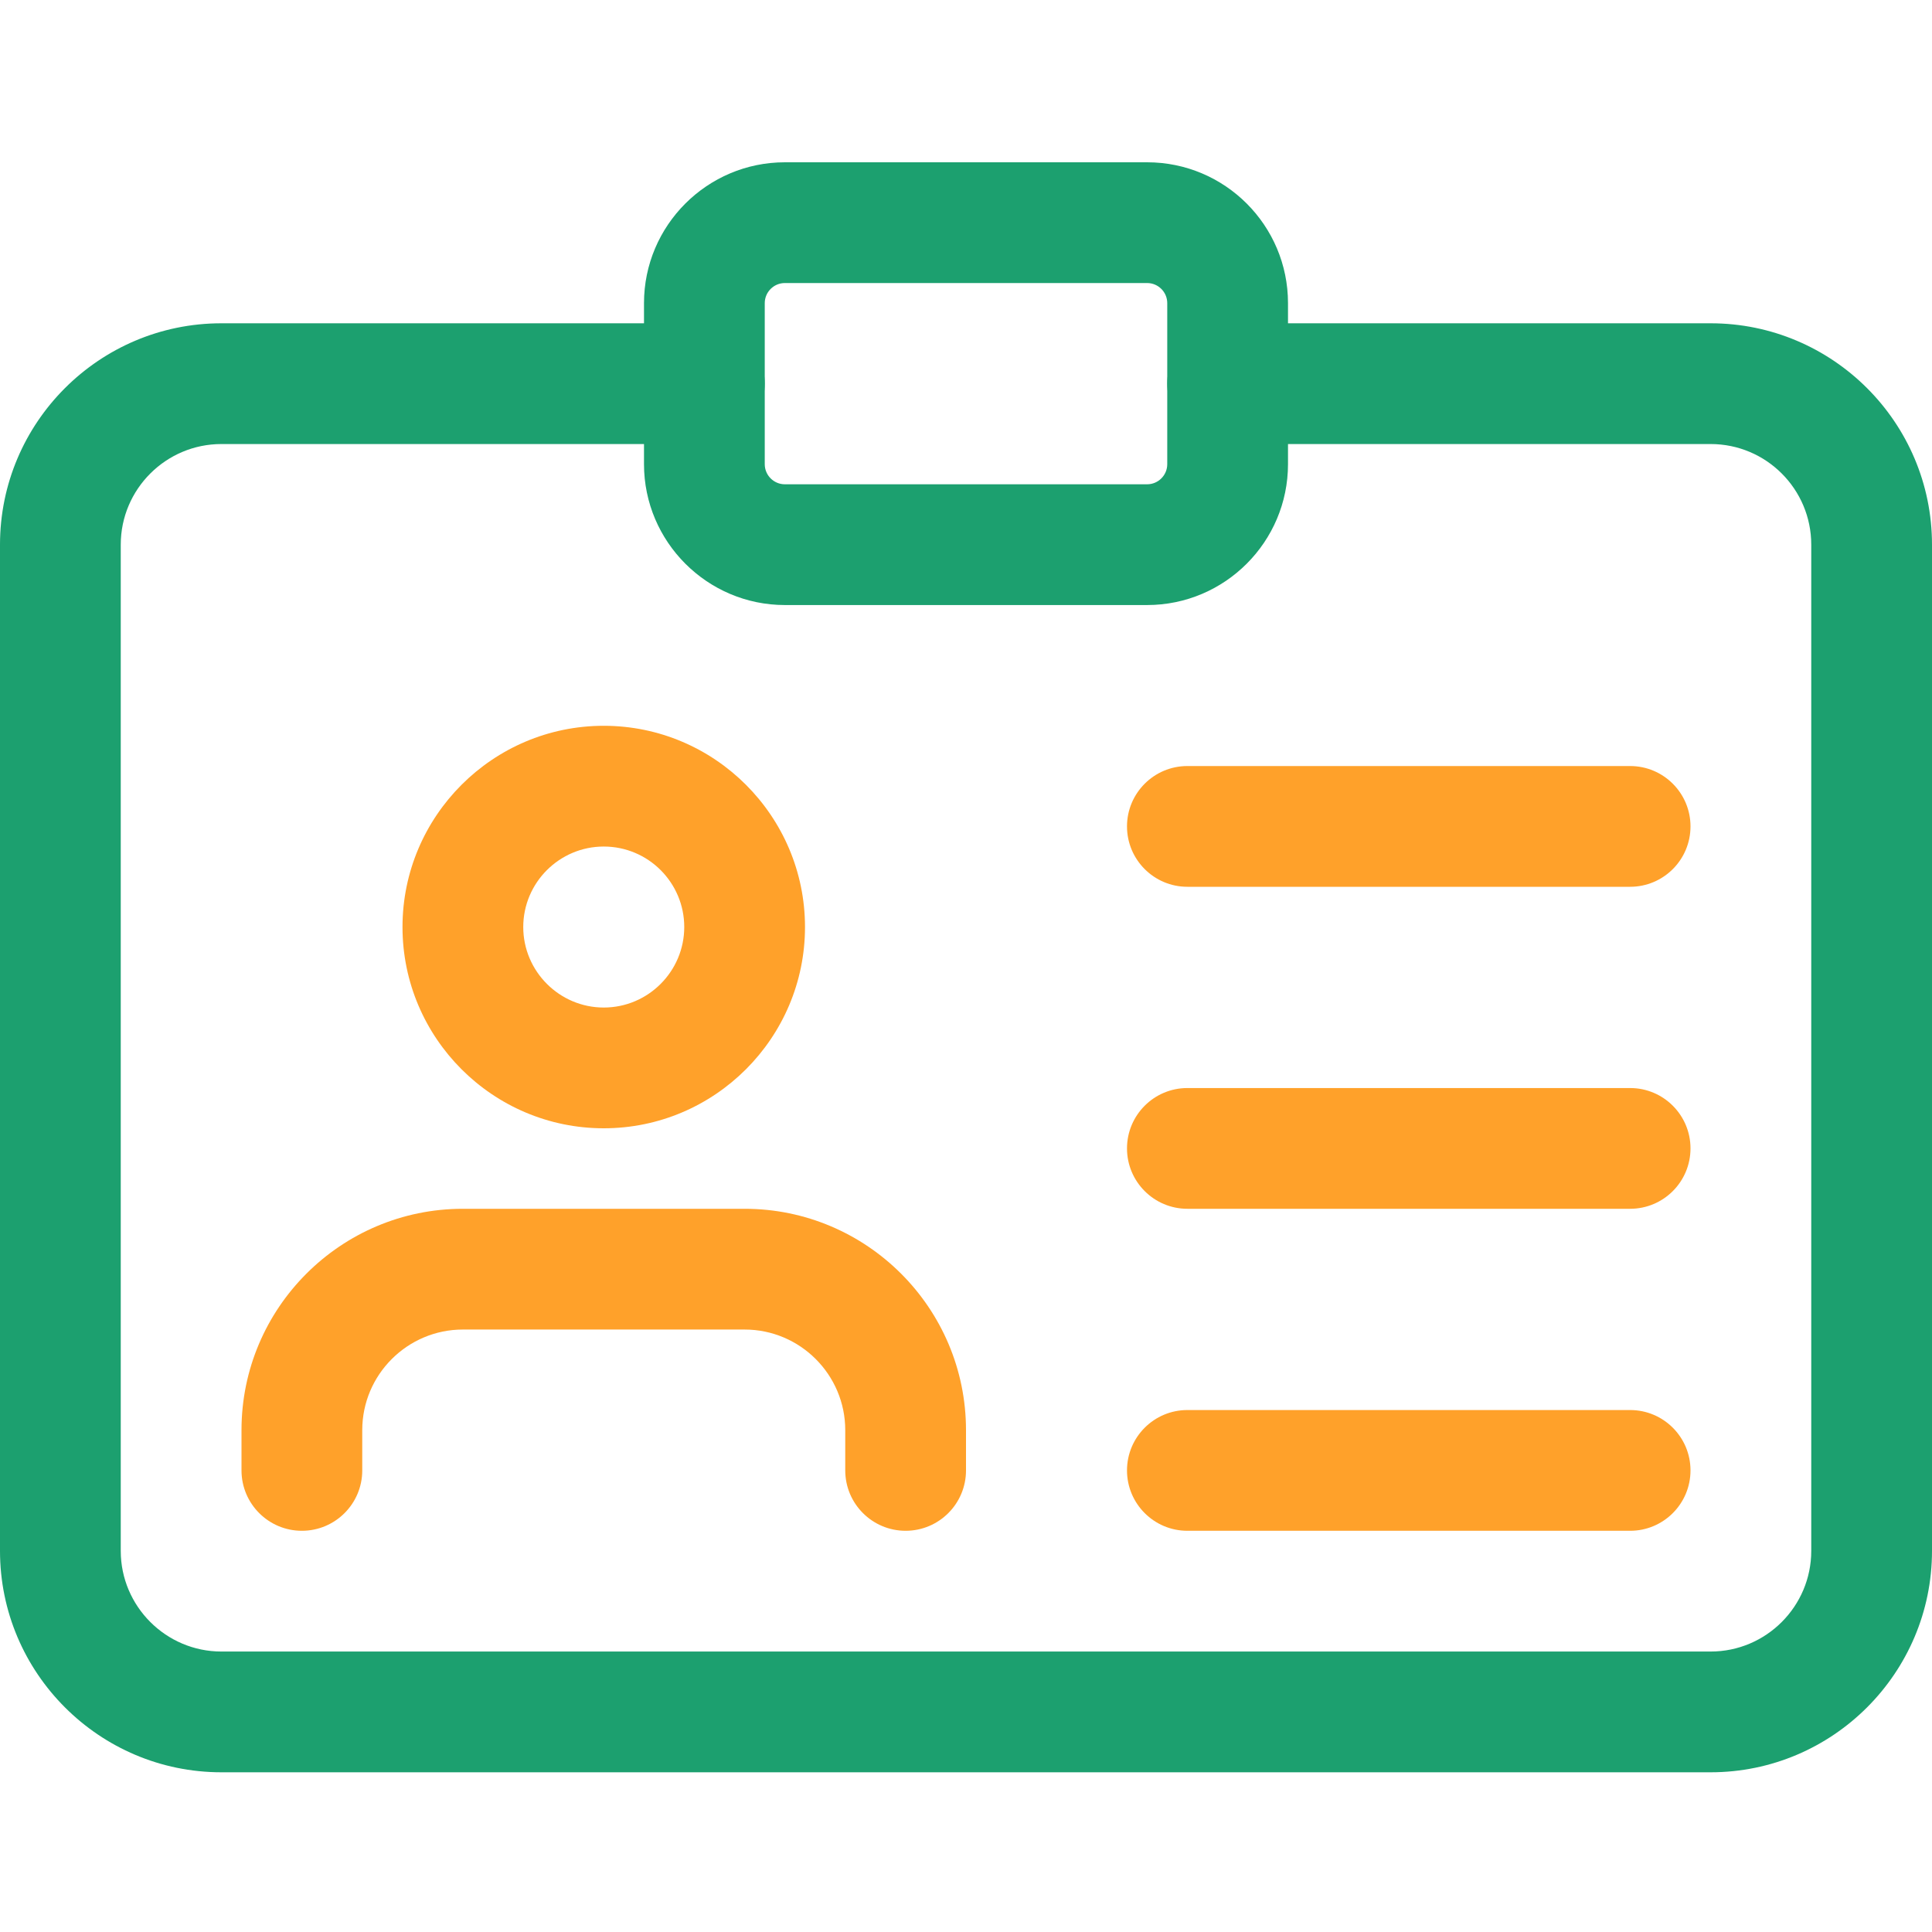 <svg width="12" height="12" viewBox="0 0 12 12" fill="none" xmlns="http://www.w3.org/2000/svg">
<g clip-path="url(#clip0)">
<path d="M10.625 11.008H1.375C0.617 11.008 0 10.391 0 9.633V3.383C0 2.624 0.617 2.008 1.375 2.008H4.375C4.582 2.008 4.75 2.176 4.75 2.383C4.75 2.59 4.582 2.758 4.375 2.758H1.375C1.031 2.758 0.75 3.038 0.75 3.383V9.633C0.75 9.977 1.031 10.258 1.375 10.258H10.625C10.97 10.258 11.25 9.977 11.25 9.633V3.383C11.25 3.038 10.97 2.758 10.625 2.758H7.625C7.418 2.758 7.25 2.59 7.25 2.383C7.25 2.176 7.418 2.008 7.625 2.008H10.625C11.383 2.008 12 2.624 12 3.383V9.633C12 10.391 11.383 11.008 10.625 11.008Z" fill="#1CA06F"/>
<path d="M7.125 3.758H4.875C4.393 3.758 4 3.365 4 2.883V1.883C4 1.4 4.393 1.008 4.875 1.008H7.125C7.608 1.008 8 1.4 8 1.883V2.883C8 3.365 7.608 3.758 7.125 3.758ZM4.875 1.758C4.806 1.758 4.75 1.814 4.75 1.883V2.883C4.75 2.952 4.806 3.008 4.875 3.008H7.125C7.194 3.008 7.25 2.952 7.25 2.883V1.883C7.25 1.814 7.194 1.758 7.125 1.758H4.875Z" fill="#1CA06F"/>
<path d="M3.75 7.008C3.061 7.008 2.5 6.447 2.5 5.758C2.5 5.069 3.061 4.508 3.75 4.508C4.439 4.508 5 5.069 5 5.758C5 6.447 4.439 7.008 3.75 7.008ZM3.75 5.258C3.475 5.258 3.25 5.482 3.25 5.758C3.25 6.033 3.475 6.258 3.75 6.258C4.026 6.258 4.25 6.033 4.25 5.758C4.25 5.482 4.026 5.258 3.75 5.258Z" fill="#FFA12A"/>
<path d="M5.625 9.508C5.418 9.508 5.25 9.34 5.25 9.133V8.883C5.25 8.538 4.969 8.258 4.625 8.258H2.875C2.531 8.258 2.25 8.538 2.25 8.883V9.133C2.25 9.34 2.082 9.508 1.875 9.508C1.668 9.508 1.5 9.34 1.5 9.133V8.883C1.5 8.124 2.117 7.508 2.875 7.508H4.625C5.383 7.508 6 8.124 6 8.883V9.133C6 9.34 5.832 9.508 5.625 9.508Z" fill="#FFA12A"/>
<path d="M10.125 5.508H7.375C7.168 5.508 7 5.34 7 5.133C7 4.926 7.168 4.758 7.375 4.758H10.125C10.332 4.758 10.5 4.926 10.5 5.133C10.5 5.34 10.332 5.508 10.125 5.508Z" fill="#FFA12A"/>
<path d="M10.125 7.508H7.375C7.168 7.508 7 7.34 7 7.133C7 6.926 7.168 6.758 7.375 6.758H10.125C10.332 6.758 10.5 6.926 10.5 7.133C10.5 7.34 10.332 7.508 10.125 7.508Z" fill="#FFA12A"/>
<path d="M10.125 9.508H7.375C7.168 9.508 7 9.34 7 9.133C7 8.926 7.168 8.758 7.375 8.758H10.125C10.332 8.758 10.5 8.926 10.5 9.133C10.5 9.34 10.332 9.508 10.125 9.508Z" fill="#FFA12A"/>
</g>
<defs>
<clipPath id="clip0">
<rect width="12" height="12" fill="white"/>
</clipPath>
</defs>
</svg>
